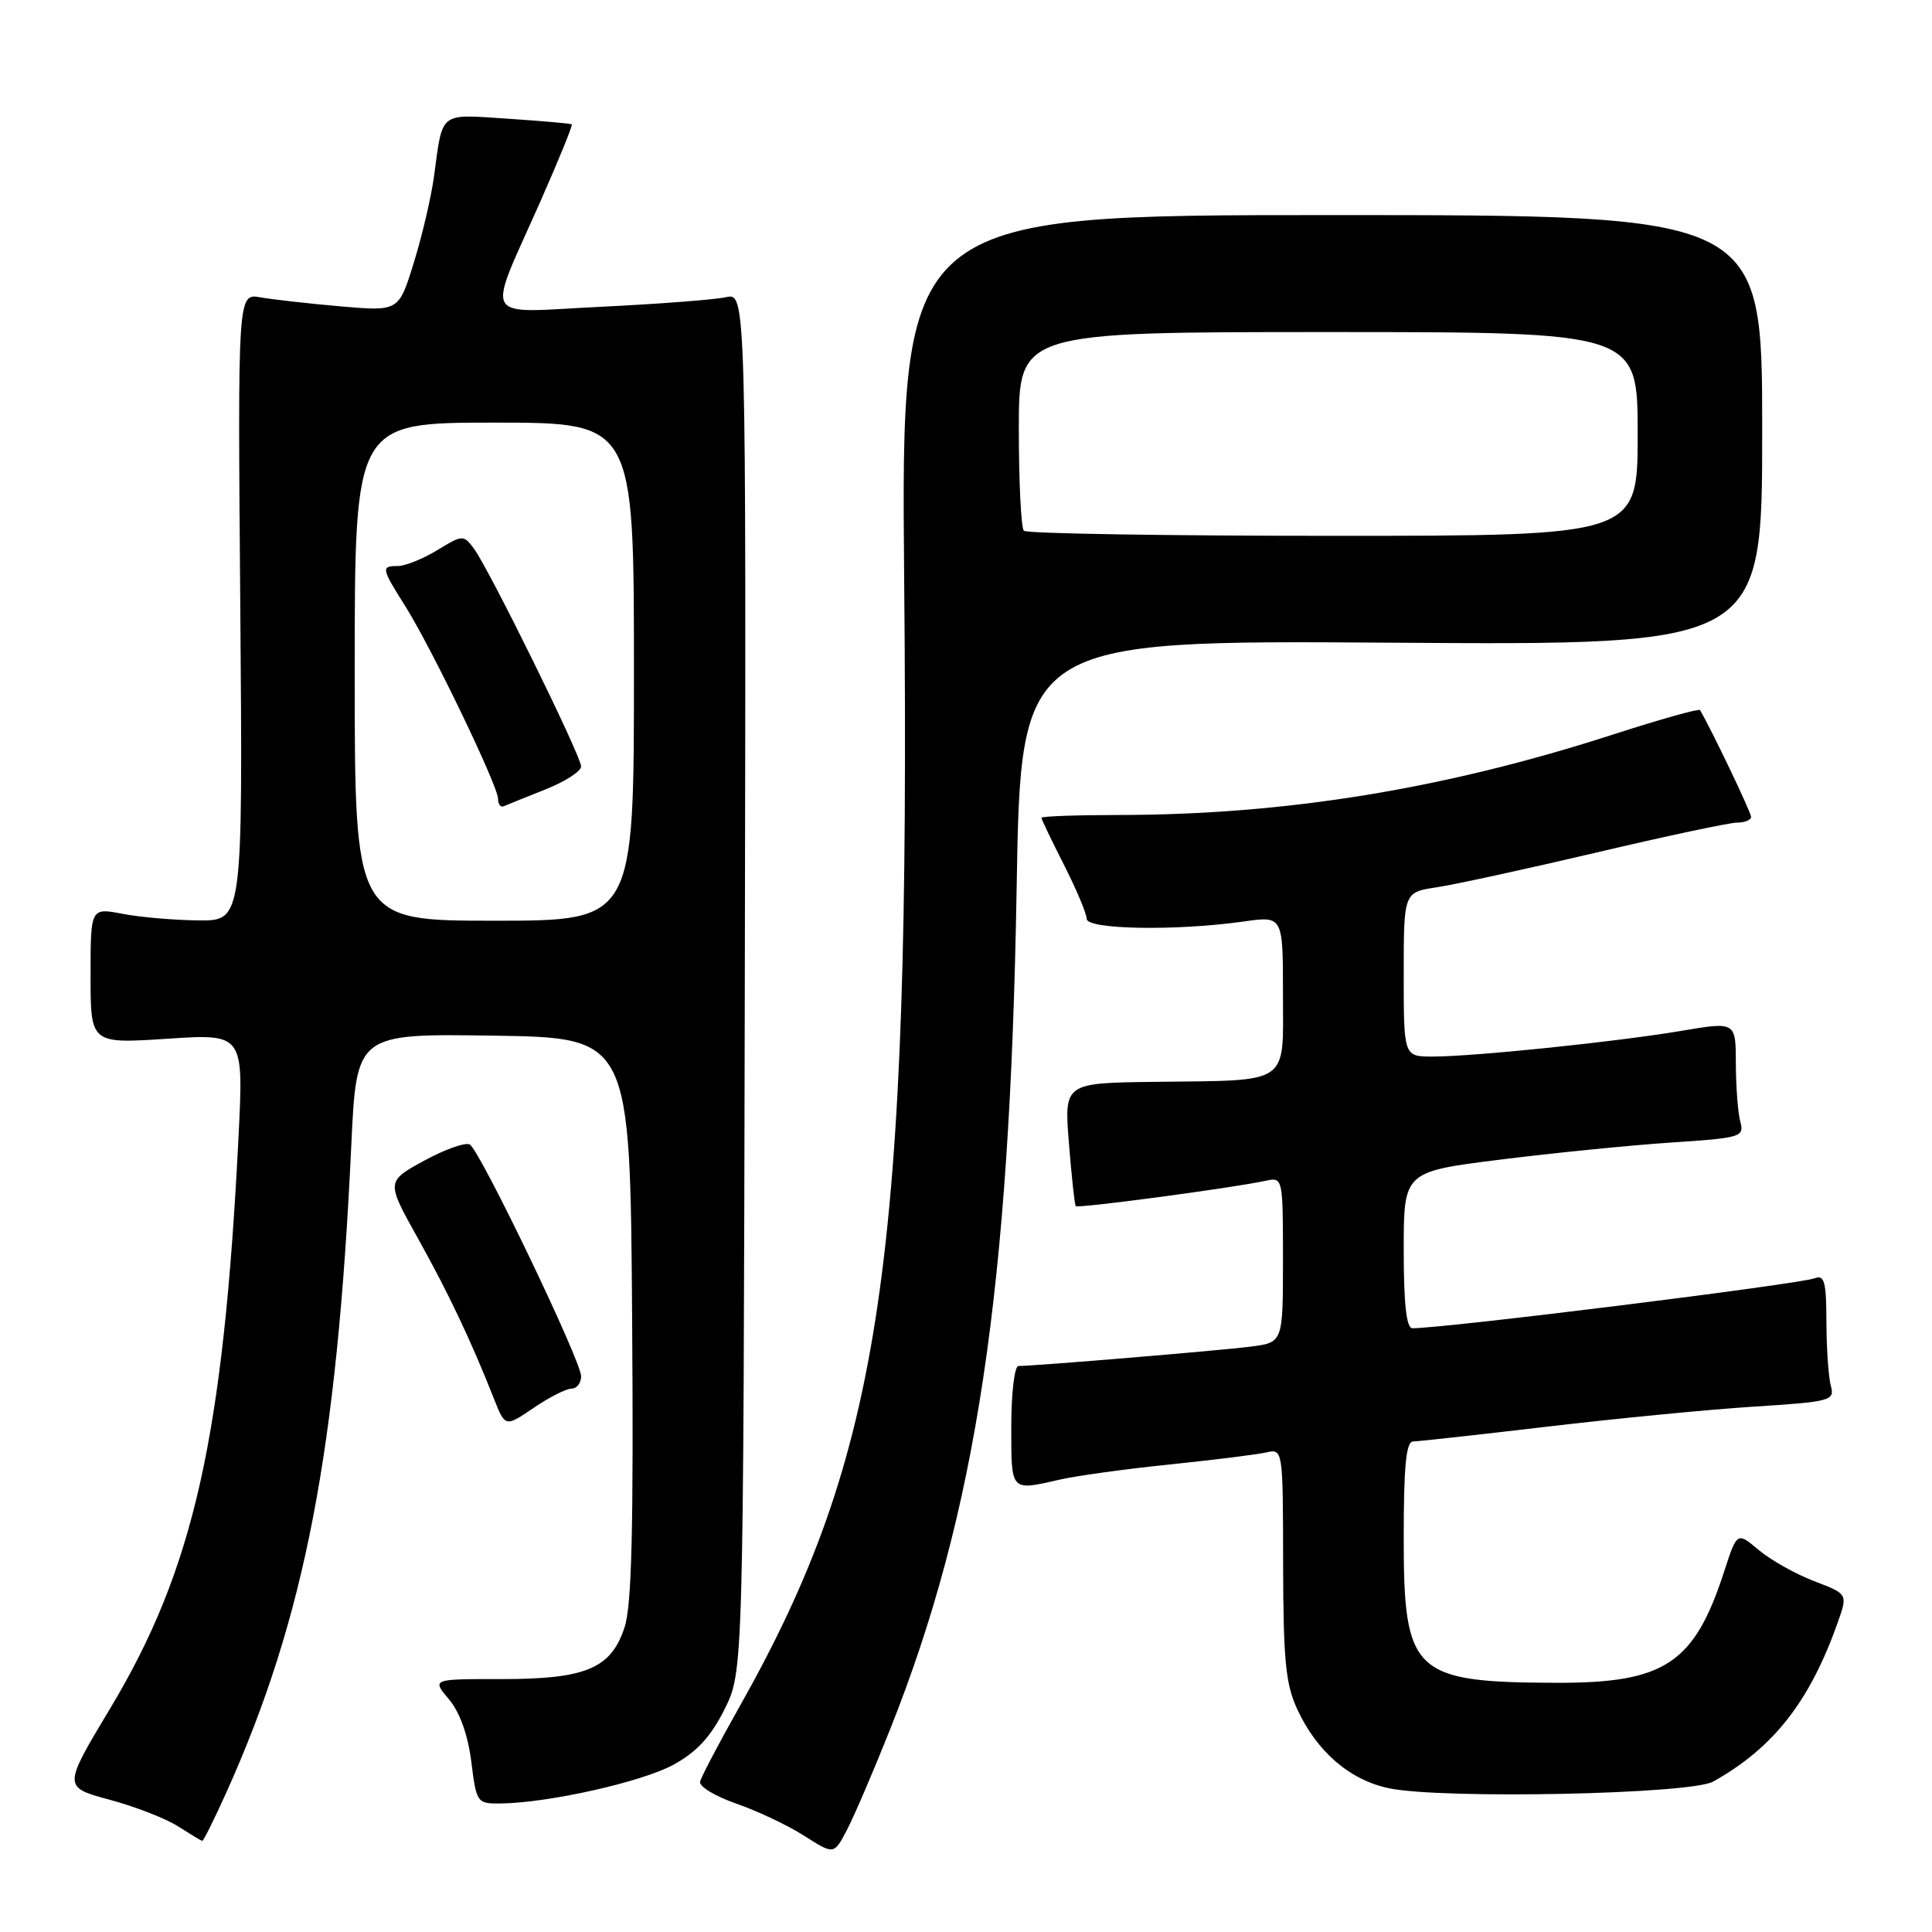 <?xml version="1.0" encoding="UTF-8" standalone="no"?>
<!DOCTYPE svg PUBLIC "-//W3C//DTD SVG 1.1//EN" "http://www.w3.org/Graphics/SVG/1.1/DTD/svg11.dtd" >
<svg xmlns="http://www.w3.org/2000/svg" xmlns:xlink="http://www.w3.org/1999/xlink" version="1.1" viewBox="0 0 256 256">
 <g >
 <path fill="currentColor"
d=" M 117.93 229.18 C 129.38 200.44 133.82 170.93 134.71 117.66 C 135.26 84.83 135.26 84.83 184.38 85.16 C 233.50 85.50 233.50 85.50 233.50 57.00 C 233.50 28.50 233.50 28.50 176.43 28.50 C 119.37 28.50 119.37 28.50 119.81 77.00 C 120.64 167.18 116.91 192.62 97.94 226.23 C 95.23 231.03 92.90 235.47 92.76 236.09 C 92.62 236.72 94.79 238.03 97.59 239.00 C 100.39 239.97 104.44 241.89 106.59 243.27 C 110.50 245.76 110.50 245.76 112.20 242.52 C 113.14 240.74 115.72 234.73 117.93 229.18 Z  M 30.06 237.36 C 40.40 214.32 44.66 192.21 46.55 151.73 C 47.24 136.96 47.24 136.96 65.37 137.23 C 83.50 137.50 83.50 137.50 83.76 174.63 C 83.96 202.44 83.71 212.74 82.76 215.62 C 80.97 221.10 77.62 222.50 66.36 222.49 C 57.22 222.48 57.22 222.48 59.49 225.17 C 60.93 226.88 62.00 229.88 62.45 233.43 C 63.13 238.89 63.21 239.00 66.32 238.97 C 72.66 238.90 85.05 236.12 89.23 233.84 C 92.33 232.14 94.18 230.14 96.00 226.50 C 98.50 221.50 98.50 221.50 98.69 130.15 C 98.87 38.79 98.87 38.79 96.19 39.38 C 94.71 39.71 87.26 40.28 79.63 40.65 C 63.50 41.43 64.39 43.00 71.65 26.59 C 74.05 21.15 75.91 16.60 75.76 16.48 C 75.62 16.36 71.80 16.03 67.29 15.73 C 58.08 15.13 58.69 14.65 57.50 23.43 C 57.13 26.14 55.93 31.26 54.83 34.81 C 52.84 41.26 52.84 41.26 45.17 40.60 C 40.95 40.23 36.15 39.69 34.50 39.40 C 31.50 38.87 31.50 38.87 31.84 80.44 C 32.17 122.00 32.17 122.00 26.34 121.96 C 23.13 121.93 18.59 121.54 16.25 121.09 C 12.00 120.27 12.00 120.27 12.00 129.28 C 12.00 138.30 12.00 138.30 22.15 137.64 C 32.29 136.97 32.29 136.97 31.60 150.74 C 29.60 190.46 25.68 207.93 14.59 226.39 C 8.34 236.80 8.34 236.80 14.51 238.47 C 17.91 239.38 21.99 240.97 23.59 242.00 C 25.19 243.02 26.63 243.89 26.79 243.93 C 26.95 243.97 28.42 241.01 30.06 237.36 Z  M 227.00 236.07 C 235.00 231.60 239.82 225.44 243.53 214.93 C 244.84 211.21 244.84 211.21 240.38 209.51 C 237.93 208.57 234.63 206.72 233.05 205.39 C 230.17 202.97 230.17 202.97 228.46 208.23 C 224.50 220.43 220.61 223.02 206.23 222.98 C 187.29 222.92 186.00 221.71 186.00 203.89 C 186.00 194.25 186.31 191.00 187.25 191.00 C 187.94 190.99 195.93 190.11 205.00 189.04 C 214.07 187.97 226.37 186.77 232.33 186.39 C 242.68 185.73 243.13 185.60 242.59 183.60 C 242.28 182.44 242.02 178.64 242.01 175.14 C 242.00 169.87 241.74 168.89 240.48 169.37 C 238.40 170.17 191.48 176.00 187.15 176.00 C 186.36 176.00 186.00 172.78 186.00 165.63 C 186.00 155.26 186.00 155.26 198.75 153.66 C 205.76 152.78 215.93 151.76 221.33 151.40 C 230.73 150.78 231.14 150.66 230.60 148.62 C 230.28 147.46 230.02 144.00 230.01 140.93 C 230.00 135.37 230.00 135.37 222.75 136.60 C 214.22 138.04 195.29 140.00 189.83 140.00 C 186.00 140.00 186.00 140.00 186.00 129.11 C 186.00 118.23 186.00 118.23 190.38 117.57 C 192.79 117.21 202.32 115.13 211.56 112.96 C 220.80 110.78 229.18 109.00 230.18 109.00 C 231.18 109.00 232.01 108.66 232.03 108.25 C 232.05 107.68 226.77 96.65 225.26 94.09 C 225.12 93.87 219.95 95.32 213.76 97.32 C 191.48 104.53 170.39 107.97 148.25 107.99 C 142.61 108.00 138.00 108.16 138.00 108.36 C 138.00 108.56 139.34 111.37 140.99 114.61 C 142.63 117.85 143.98 121.06 143.99 121.75 C 144.00 123.17 155.85 123.37 164.75 122.11 C 170.00 121.36 170.00 121.36 170.00 131.66 C 170.00 143.93 171.18 143.12 153.04 143.35 C 141.00 143.50 141.00 143.50 141.64 151.50 C 141.99 155.90 142.40 159.65 142.54 159.82 C 142.81 160.15 163.52 157.38 167.75 156.45 C 169.98 155.97 170.00 156.08 170.00 166.92 C 170.00 177.88 170.00 177.88 165.75 178.43 C 161.84 178.94 137.12 181.00 134.95 181.00 C 134.43 181.00 134.00 184.60 134.00 189.00 C 134.00 197.74 133.83 197.56 140.50 196.04 C 142.70 195.54 149.22 194.64 155.00 194.05 C 160.78 193.45 166.51 192.74 167.75 192.46 C 170.00 191.96 170.00 191.96 170.02 207.23 C 170.04 219.95 170.35 223.17 171.90 226.50 C 174.50 232.12 178.88 235.89 184.08 236.96 C 191.16 238.42 224.01 237.75 227.00 236.07 Z  M 75.73 184.00 C 76.43 184.00 77.00 183.26 77.00 182.36 C 77.00 180.32 63.65 152.52 62.26 151.66 C 61.71 151.32 58.98 152.28 56.21 153.79 C 51.17 156.55 51.17 156.55 55.34 164.02 C 59.41 171.32 62.39 177.59 65.44 185.31 C 66.94 189.11 66.94 189.11 70.70 186.56 C 72.77 185.15 75.03 184.00 75.73 184.00 Z  M 135.67 70.33 C 135.30 69.97 135.00 63.89 135.00 56.83 C 135.00 44.00 135.00 44.00 176.00 44.00 C 217.00 44.00 217.00 44.00 217.00 57.50 C 217.00 71.00 217.00 71.00 176.67 71.00 C 154.48 71.00 136.03 70.70 135.67 70.33 Z  M 47.00 89.00 C 47.00 56.00 47.00 56.00 65.50 56.00 C 84.00 56.00 84.00 56.00 84.00 89.00 C 84.00 122.00 84.00 122.00 65.50 122.00 C 47.00 122.00 47.00 122.00 47.00 89.00 Z  M 72.25 104.61 C 74.86 103.58 77.00 102.20 77.00 101.56 C 77.00 100.16 64.76 75.31 62.77 72.65 C 61.42 70.86 61.27 70.86 57.94 72.90 C 56.05 74.05 53.71 74.99 52.75 75.00 C 50.47 75.00 50.52 75.27 53.67 80.27 C 57.12 85.72 65.97 104.09 65.99 105.83 C 65.99 106.57 66.34 107.02 66.75 106.83 C 67.17 106.65 69.64 105.65 72.25 104.61 Z "/>
</g>
</svg>